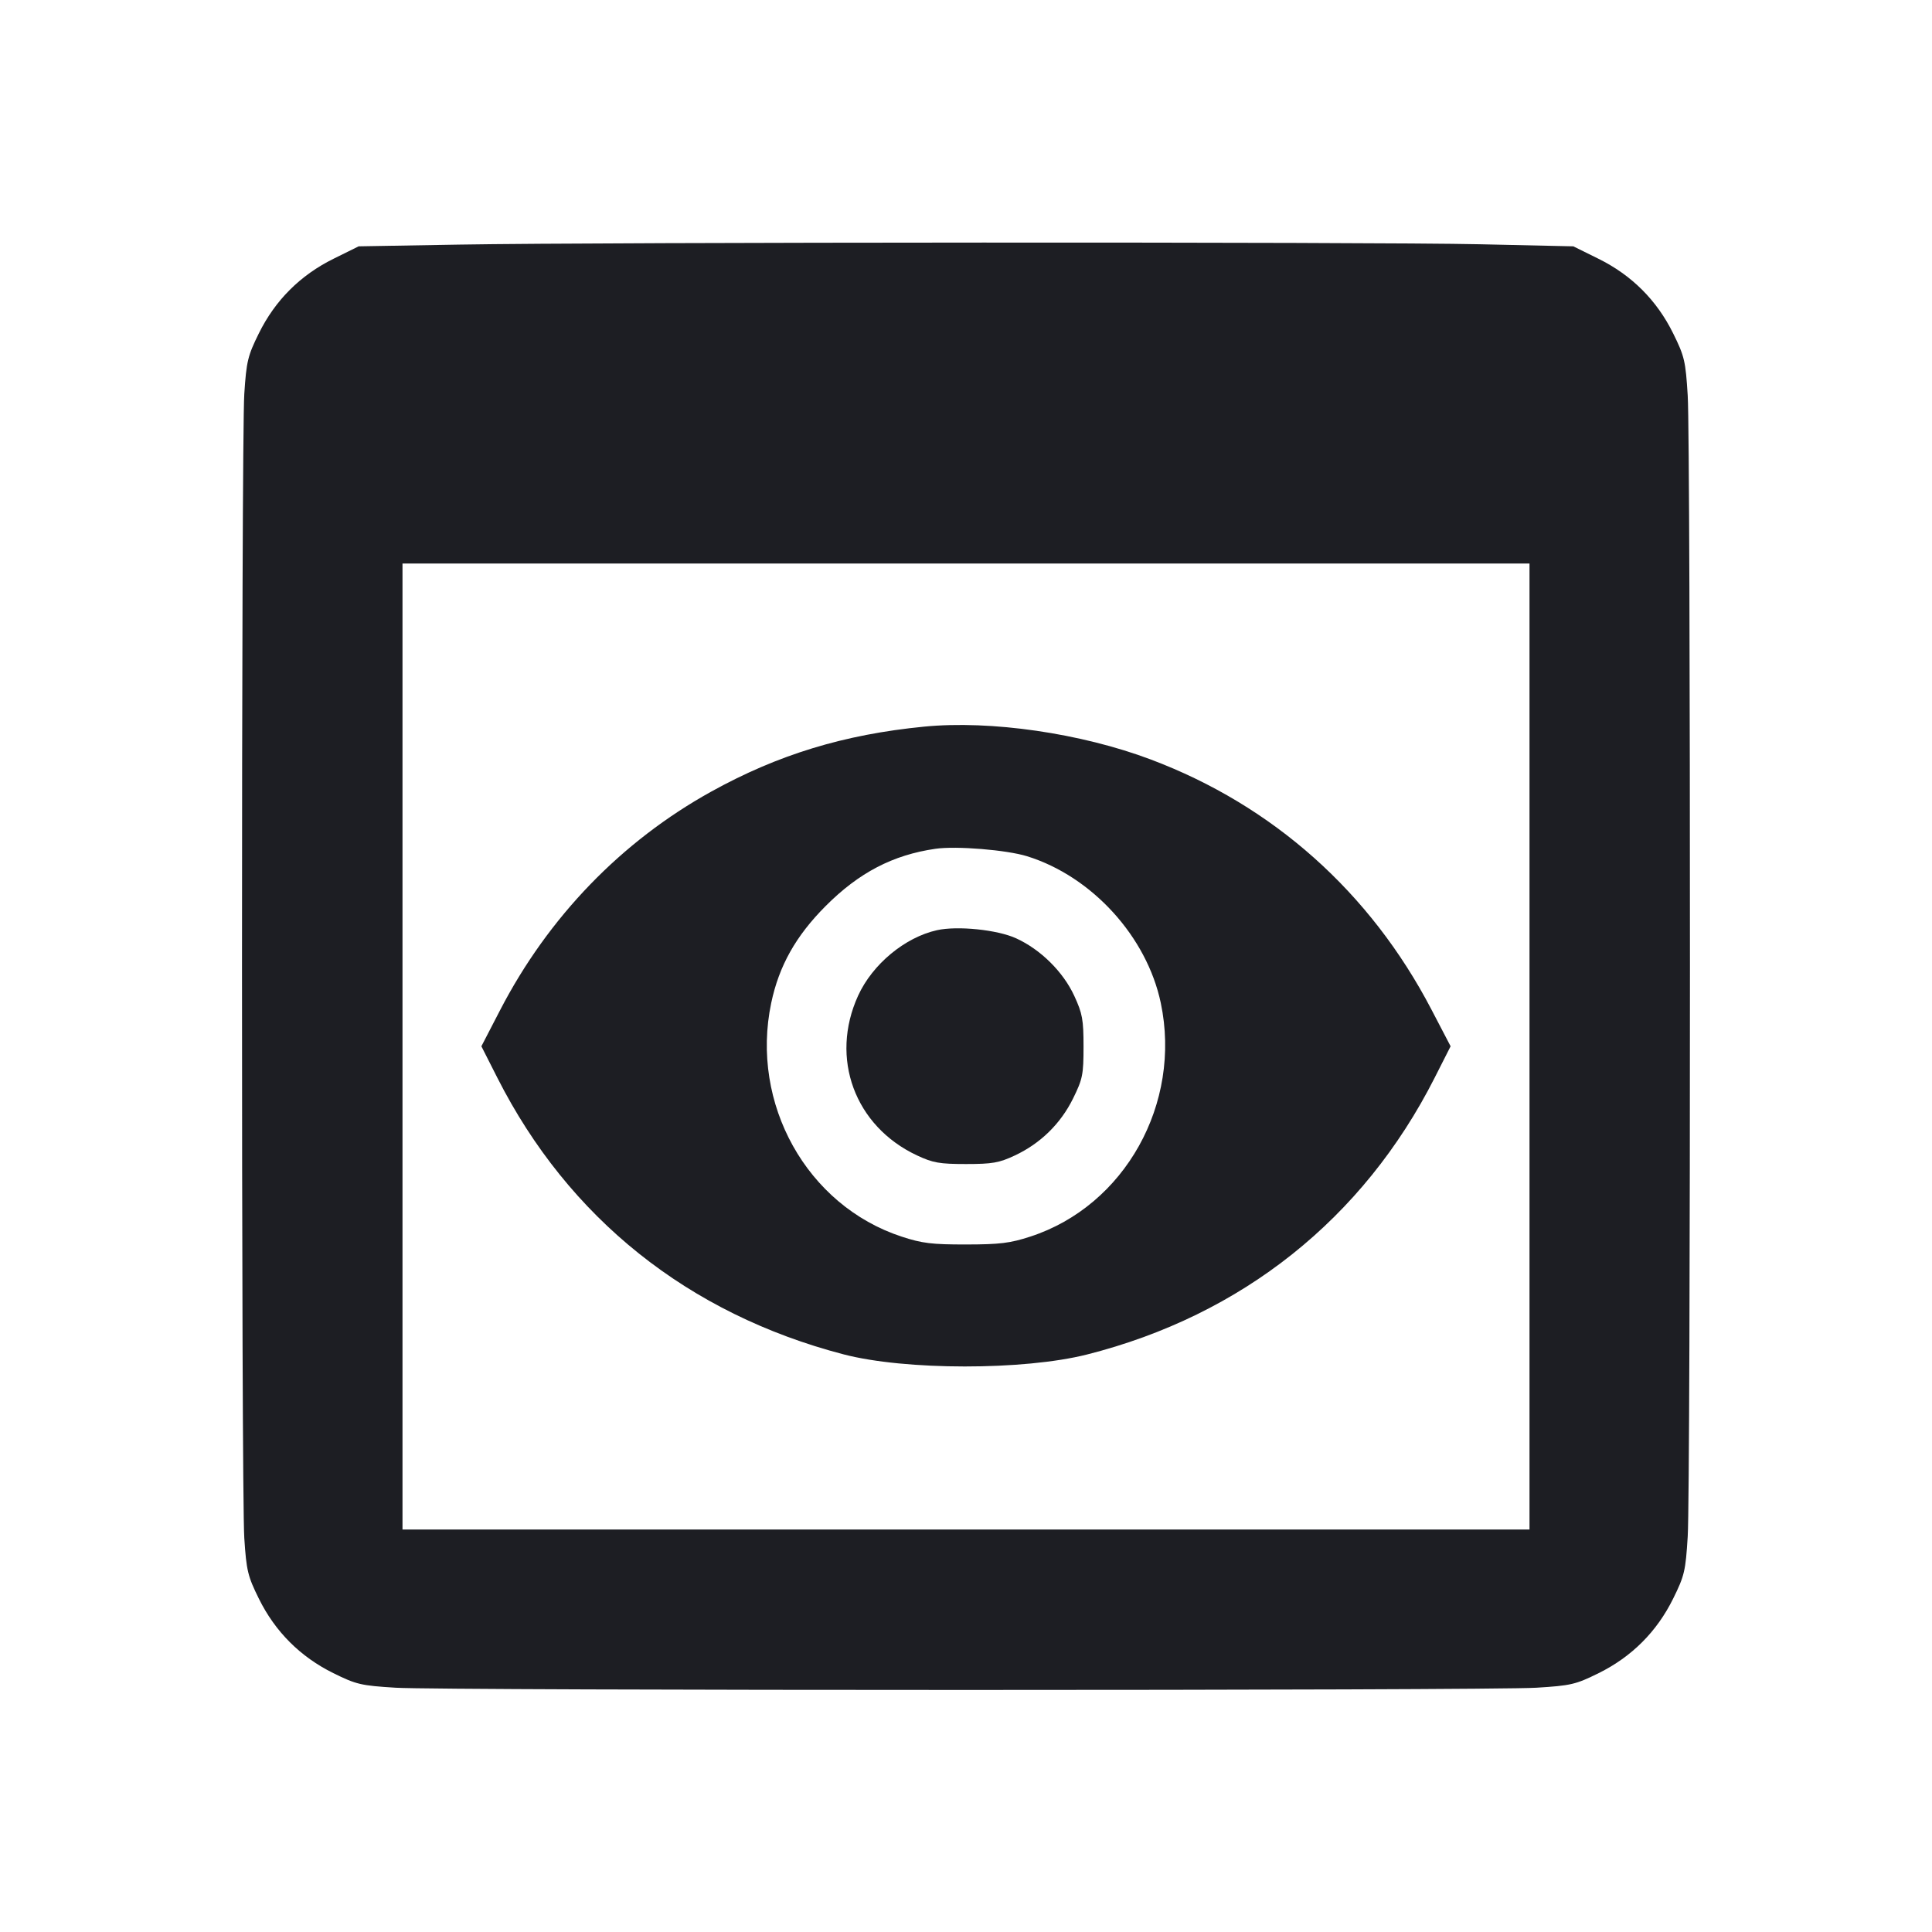 <svg viewBox="0 0 2400 2400" fill="none" xmlns="http://www.w3.org/2000/svg"><path d="M569.776 303.862 L 445.552 306.000 414.344 321.432 C 373.070 341.842,341.894 372.958,321.620 413.980 C 307.743 442.058,306.115 448.822,303.467 489.412 C 299.672 547.583,299.672 1852.417,303.467 1910.588 C 306.115 1951.178,307.743 1957.942,321.620 1986.020 C 341.843 2026.938,373.089 2058.170,414.060 2078.419 C 442.639 2092.544,448.510 2093.919,491.492 2096.548 C 552.161 2100.260,1847.839 2100.260,1908.508 2096.548 C 1951.490 2093.919,1957.361 2092.544,1985.940 2078.419 C 2026.943 2058.155,2058.155 2026.943,2078.419 1985.940 C 2092.544 1957.361,2093.919 1951.490,2096.548 1908.508 C 2100.260 1847.839,2100.260 552.161,2096.548 491.492 C 2093.919 448.510,2092.544 442.639,2078.419 414.060 C 2058.102 372.950,2026.962 341.857,1985.653 321.432 L 1954.441 306.000 1838.220 303.426 C 1702.287 300.415,751.108 300.742,569.776 303.862 M1900.000 1300.000 L 1900.000 1900.000 1200.000 1900.000 L 500.000 1900.000 500.000 1300.000 L 500.000 700.000 1200.000 700.000 L 1900.000 700.000 1900.000 1300.000 M1148.000 902.650 C 1048.583 912.374,966.374 937.466,883.485 983.385 C 771.924 1045.187,681.193 1139.113,621.238 1254.865 L 598.000 1299.730 617.808 1338.810 C 706.226 1513.260,855.037 1632.136,1047.981 1682.450 C 1124.522 1702.410,1271.728 1702.494,1350.265 1682.622 C 1542.699 1633.933,1693.429 1513.951,1782.192 1338.807 L 1802.000 1299.723 1778.111 1253.947 C 1702.071 1108.243,1581.324 1000.657,1429.717 943.526 C 1342.888 910.806,1230.835 894.547,1148.000 902.650 M1276.000 1063.690 C 1356.573 1088.787,1424.681 1163.595,1441.982 1246.000 C 1468.201 1370.881,1397.292 1497.874,1280.000 1536.100 C 1254.757 1544.327,1242.071 1545.887,1200.000 1545.939 C 1157.576 1545.991,1145.454 1544.509,1120.000 1536.161 C 1002.400 1497.595,931.761 1371.058,958.018 1246.000 C 967.703 1199.871,988.558 1162.707,1025.626 1125.528 C 1067.028 1084.000,1109.029 1062.094,1162.000 1054.399 C 1187.782 1050.654,1250.581 1055.772,1276.000 1063.690 M1164.000 1155.507 C 1124.144 1164.346,1083.784 1197.833,1065.989 1236.826 C 1030.574 1314.432,1061.745 1399.011,1139.128 1435.280 C 1158.905 1444.549,1167.142 1446.000,1200.000 1446.000 C 1232.789 1446.000,1241.113 1444.541,1260.701 1435.358 C 1292.483 1420.459,1317.588 1395.880,1333.000 1364.574 C 1344.907 1340.388,1346.000 1334.967,1346.000 1300.084 C 1346.000 1266.563,1344.620 1259.012,1334.482 1237.063 C 1320.690 1207.203,1292.780 1179.577,1262.314 1165.629 C 1238.988 1154.950,1189.488 1149.854,1164.000 1155.507 " fill="#1D1E23" stroke="none" fill-rule="evenodd"/></svg>